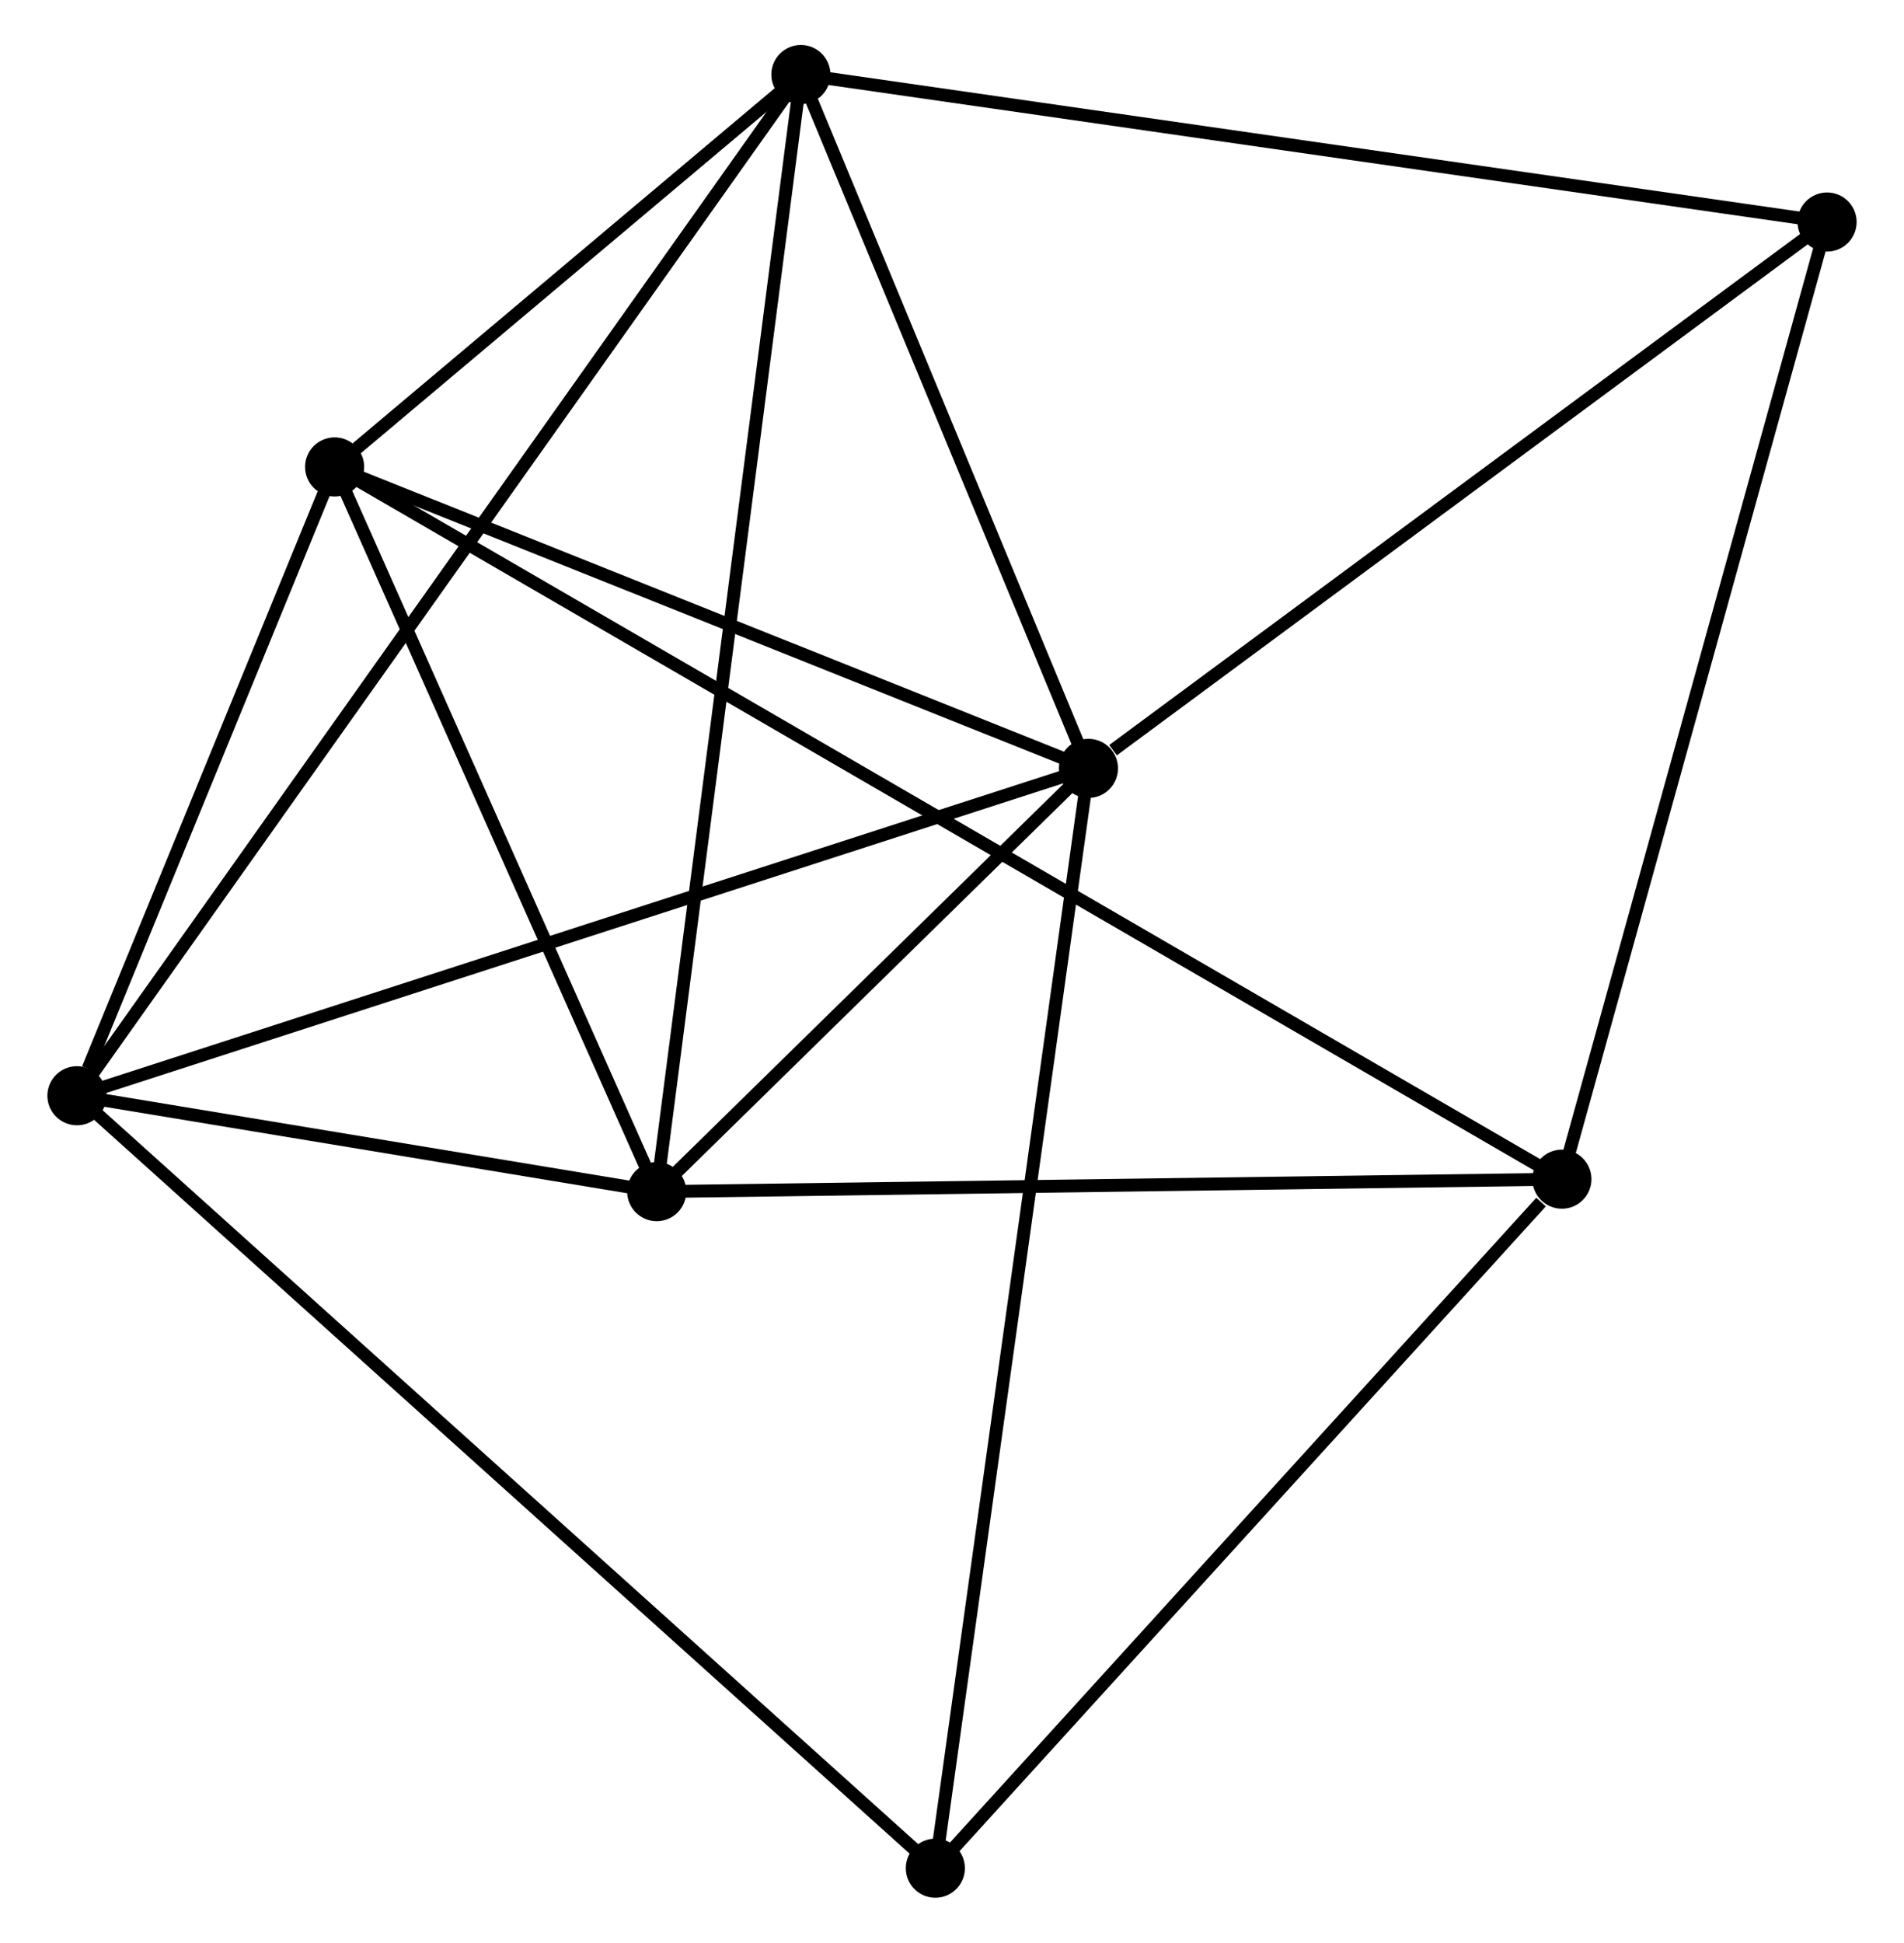 <?xml version="1.0" encoding="UTF-8" standalone="no"?>
<!DOCTYPE svg PUBLIC "-//W3C//DTD SVG 1.1//EN"
 "http://www.w3.org/Graphics/SVG/1.1/DTD/svg11.dtd">
<!-- Generated by graphviz version 2.36.0 (20140111.2315)
 -->
<!-- Title: %3 Pages: 1 -->
<svg width="148pt" height="151pt"
 viewBox="0.00 0.00 147.81 151.19" xmlns="http://www.w3.org/2000/svg" xmlns:xlink="http://www.w3.org/1999/xlink">
<g id="graph0" class="graph" transform="scale(1 1) rotate(0) translate(4 147.188)">
<title>%3</title>
<!-- 0 -->
<g id="node1" class="node"><title>0</title>
<ellipse fill="black" stroke="black" cx="80.524" cy="-87.39" rx="1.8" ry="1.8"/>
</g>
<!-- 1 -->
<g id="node2" class="node"><title>1</title>
<ellipse fill="black" stroke="black" cx="58.143" cy="-141.388" rx="1.8" ry="1.8"/>
</g>
<!-- 0&#45;&#45;1 -->
<g id="edge1" class="edge"><title>0&#45;&#45;1</title>
<path fill="none" stroke="black" d="M79.779,-89.187C76.382,-97.385 62.365,-131.203 58.914,-139.529"/>
</g>
<!-- 2 -->
<g id="node3" class="node"><title>2</title>
<ellipse fill="black" stroke="black" cx="1.8" cy="-61.915" rx="1.8" ry="1.8"/>
</g>
<!-- 0&#45;&#45;2 -->
<g id="edge2" class="edge"><title>0&#45;&#45;2</title>
<path fill="none" stroke="black" d="M78.578,-86.76C67.686,-83.236 14.391,-65.99 3.678,-62.523"/>
</g>
<!-- 3 -->
<g id="node4" class="node"><title>3</title>
<ellipse fill="black" stroke="black" cx="21.855" cy="-110.85" rx="1.8" ry="1.8"/>
</g>
<!-- 0&#45;&#45;3 -->
<g id="edge3" class="edge"><title>0&#45;&#45;3</title>
<path fill="none" stroke="black" d="M78.832,-88.067C70.415,-91.433 33.104,-106.351 23.908,-110.029"/>
</g>
<!-- 4 -->
<g id="node5" class="node"><title>4</title>
<ellipse fill="black" stroke="black" cx="46.923" cy="-54.452" rx="1.8" ry="1.8"/>
</g>
<!-- 0&#45;&#45;4 -->
<g id="edge4" class="edge"><title>0&#45;&#45;4</title>
<path fill="none" stroke="black" d="M79.08,-85.975C73.553,-80.557 53.777,-61.17 48.324,-55.825"/>
</g>
<!-- 6 -->
<g id="node6" class="node"><title>6</title>
<ellipse fill="black" stroke="black" cx="138.011" cy="-129.91" rx="1.8" ry="1.8"/>
</g>
<!-- 0&#45;&#45;6 -->
<g id="edge5" class="edge"><title>0&#45;&#45;6</title>
<path fill="none" stroke="black" d="M82.437,-88.805C91.321,-95.376 128.462,-122.848 136.481,-128.778"/>
</g>
<!-- 7 -->
<g id="node7" class="node"><title>7</title>
<ellipse fill="black" stroke="black" cx="68.609" cy="-1.8" rx="1.8" ry="1.8"/>
</g>
<!-- 0&#45;&#45;7 -->
<g id="edge6" class="edge"><title>0&#45;&#45;7</title>
<path fill="none" stroke="black" d="M80.275,-85.602C78.738,-74.56 70.546,-15.715 68.898,-3.876"/>
</g>
<!-- 1&#45;&#45;2 -->
<g id="edge7" class="edge"><title>1&#45;&#45;2</title>
<path fill="none" stroke="black" d="M56.966,-139.728C49.634,-129.385 10.284,-73.882 2.97,-63.566"/>
</g>
<!-- 1&#45;&#45;3 -->
<g id="edge8" class="edge"><title>1&#45;&#45;3</title>
<path fill="none" stroke="black" d="M56.584,-140.076C50.615,-135.053 29.256,-117.079 23.367,-112.123"/>
</g>
<!-- 1&#45;&#45;4 -->
<g id="edge9" class="edge"><title>1&#45;&#45;4</title>
<path fill="none" stroke="black" d="M57.909,-139.572C56.449,-128.258 48.613,-67.542 47.156,-56.257"/>
</g>
<!-- 1&#45;&#45;6 -->
<g id="edge10" class="edge"><title>1&#45;&#45;6</title>
<path fill="none" stroke="black" d="M60.117,-141.104C71.167,-139.516 125.237,-131.746 136.106,-130.184"/>
</g>
<!-- 2&#45;&#45;3 -->
<g id="edge11" class="edge"><title>2&#45;&#45;3</title>
<path fill="none" stroke="black" d="M2.662,-64.018C5.96,-72.067 17.764,-100.868 21.018,-108.809"/>
</g>
<!-- 2&#45;&#45;4 -->
<g id="edge12" class="edge"><title>2&#45;&#45;4</title>
<path fill="none" stroke="black" d="M3.739,-61.594C11.161,-60.367 37.719,-55.974 45.042,-54.763"/>
</g>
<!-- 2&#45;&#45;7 -->
<g id="edge13" class="edge"><title>2&#45;&#45;7</title>
<path fill="none" stroke="black" d="M3.451,-60.429C12.775,-52.04 58.713,-10.705 67.244,-3.028"/>
</g>
<!-- 3&#45;&#45;4 -->
<g id="edge14" class="edge"><title>3&#45;&#45;4</title>
<path fill="none" stroke="black" d="M22.689,-108.973C26.495,-100.411 42.195,-65.089 46.06,-56.393"/>
</g>
<!-- 5 -->
<g id="node8" class="node"><title>5</title>
<ellipse fill="black" stroke="black" cx="117.373" cy="-55.422" rx="1.8" ry="1.8"/>
</g>
<!-- 3&#45;&#45;5 -->
<g id="edge15" class="edge"><title>3&#45;&#45;5</title>
<path fill="none" stroke="black" d="M23.512,-109.888C35.106,-103.16 103.926,-63.224 115.669,-56.41"/>
</g>
<!-- 4&#45;&#45;5 -->
<g id="edge16" class="edge"><title>4&#45;&#45;5</title>
<path fill="none" stroke="black" d="M48.956,-54.48C59.243,-54.621 105.475,-55.258 115.466,-55.395"/>
</g>
<!-- 5&#45;&#45;6 -->
<g id="edge17" class="edge"><title>5&#45;&#45;6</title>
<path fill="none" stroke="black" d="M117.883,-57.263C120.738,-67.569 134.71,-117.996 137.519,-128.133"/>
</g>
<!-- 5&#45;&#45;7 -->
<g id="edge18" class="edge"><title>5&#45;&#45;7</title>
<path fill="none" stroke="black" d="M115.75,-53.638C108.214,-45.351 76.709,-10.707 69.907,-3.227"/>
</g>
</g>
</svg>
